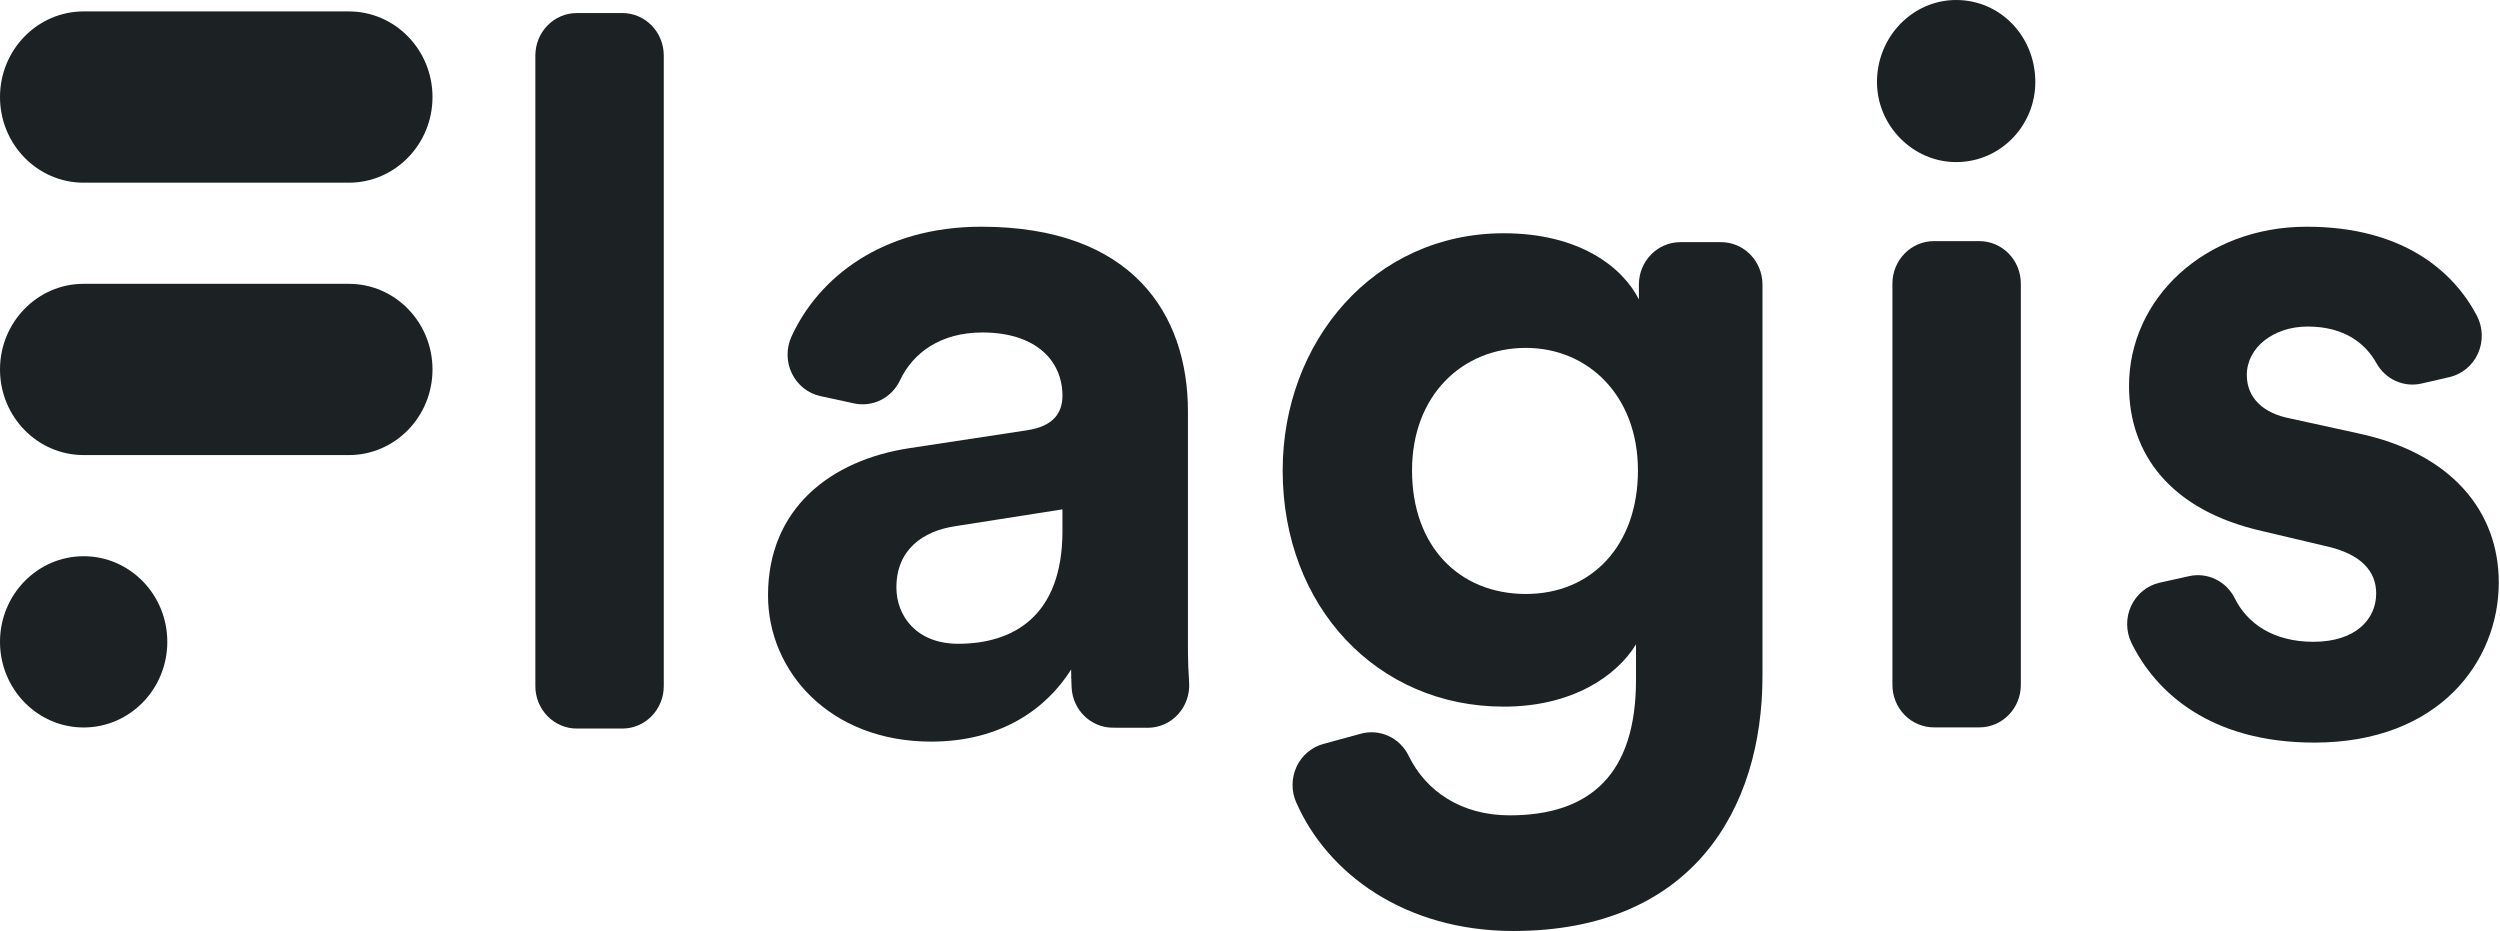 <svg width="102" height="38" viewBox="0 0 102 38" fill="none" xmlns="http://www.w3.org/2000/svg">
<path fill-rule="evenodd" clip-rule="evenodd" d="M3.413 22.694C5.297 22.694 6.826 24.259 6.826 26.187C6.826 28.116 5.297 29.681 3.413 29.681C1.529 29.681 0 28.116 0 26.187C0 24.259 1.529 22.694 3.413 22.694Z" fill="#1C2124"/>
<path fill-rule="evenodd" clip-rule="evenodd" d="M17.646 3.96C17.646 2.031 16.117 0.466 14.233 0.466H3.413C1.529 0.466 0 2.031 0 3.96C0 5.888 1.529 7.454 3.413 7.454H14.233C16.117 7.454 17.646 5.888 17.646 3.96Z" fill="#1C2124"/>
<path fill-rule="evenodd" clip-rule="evenodd" d="M17.646 15.074C17.646 13.145 16.117 11.58 14.233 11.58H3.413C1.529 11.58 0 13.145 0 15.074C0 17.002 1.529 18.567 3.413 18.567H14.233C16.117 18.567 17.646 17.002 17.646 15.074Z" fill="#1C2124"/>
<path fill-rule="evenodd" clip-rule="evenodd" d="M25.392 29.725C25.84 29.725 26.27 29.543 26.587 29.218C26.904 28.894 27.082 28.454 27.082 27.995C27.082 22.811 27.082 7.446 27.082 2.263C27.082 1.804 26.904 1.364 26.587 1.039C26.27 0.715 25.84 0.532 25.392 0.532C24.797 0.532 24.128 0.532 23.534 0.532C23.085 0.532 22.655 0.715 22.338 1.039C22.021 1.364 21.843 1.804 21.843 2.263C21.843 7.446 21.843 22.811 21.843 27.995C21.843 28.454 22.021 28.894 22.338 29.218C22.655 29.543 23.085 29.725 23.534 29.725C24.128 29.725 24.797 29.725 25.392 29.725Z" fill="#1C2124"/>
<path fill-rule="evenodd" clip-rule="evenodd" d="M31.335 24.29C31.335 27.395 33.855 30.258 37.991 30.258C40.867 30.258 42.718 28.887 43.703 27.314C43.703 27.539 43.709 27.791 43.722 28.048C43.766 28.968 44.507 29.69 45.407 29.69C45.858 29.693 46.358 29.693 46.83 29.693C47.297 29.693 47.743 29.496 48.062 29.147C48.382 28.798 48.546 28.33 48.517 27.853C48.486 27.405 48.468 26.95 48.468 26.548V16.791C48.468 12.799 46.184 9.25 40.039 9.25C35.98 9.25 33.385 11.34 32.292 13.734C32.074 14.213 32.08 14.767 32.31 15.239C32.54 15.712 32.968 16.051 33.473 16.161C33.924 16.259 34.407 16.363 34.847 16.459C35.609 16.624 36.382 16.235 36.72 15.517C37.254 14.385 38.385 13.565 40.079 13.565C42.285 13.565 43.348 14.734 43.348 16.145C43.348 16.831 42.993 17.395 41.891 17.557L37.125 18.282C33.895 18.766 31.335 20.742 31.335 24.29ZM39.094 26.266C37.4 26.266 36.573 25.137 36.573 23.968C36.573 22.436 37.637 21.669 38.976 21.468L43.348 20.782V21.669C43.348 25.177 41.3 26.266 39.094 26.266Z" fill="#1C2124"/>
<path fill-rule="evenodd" clip-rule="evenodd" d="M53.99 30.354C53.511 30.485 53.113 30.824 52.9 31.282C52.687 31.74 52.681 32.271 52.884 32.734C54.172 35.673 57.355 37.984 61.746 37.984C69.033 37.984 71.909 33.024 71.909 27.581C71.909 27.581 71.909 16.064 71.909 11.61C71.909 11.151 71.731 10.711 71.413 10.386C71.097 10.062 70.666 9.88 70.219 9.88C69.683 9.88 69.092 9.88 68.558 9.88C67.624 9.88 66.867 10.654 66.867 11.61C66.867 11.957 66.867 12.218 66.867 12.218C66.198 10.888 64.425 9.517 61.353 9.517C56.035 9.517 52.333 13.952 52.333 19.194C52.333 24.758 56.193 28.831 61.353 28.831C64.149 28.831 65.961 27.581 66.749 26.29V27.742C66.749 31.573 64.897 33.266 61.589 33.266C59.644 33.266 58.183 32.3 57.472 30.834C57.113 30.099 56.3 29.724 55.524 29.935C55.034 30.069 54.489 30.218 53.99 30.354ZM62.258 24.234C59.541 24.234 57.611 22.299 57.611 19.194C57.611 16.129 59.659 14.194 62.258 14.194C64.779 14.194 66.828 16.129 66.828 19.194C66.828 22.258 64.937 24.234 62.258 24.234Z" fill="#1C2124"/>
<path fill-rule="evenodd" clip-rule="evenodd" d="M80.76 29.677C81.208 29.677 81.638 29.494 81.955 29.17C82.272 28.845 82.45 28.405 82.45 27.946C82.45 24.19 82.45 15.325 82.45 11.569C82.45 11.11 82.272 10.67 81.955 10.345C81.638 10.021 81.208 9.838 80.76 9.838C80.165 9.838 79.496 9.838 78.901 9.838C78.454 9.838 78.023 10.021 77.707 10.345C77.389 10.67 77.211 11.11 77.211 11.569C77.211 15.325 77.211 24.19 77.211 27.946C77.211 28.405 77.389 28.845 77.707 29.17C78.023 29.494 78.454 29.677 78.901 29.677C79.496 29.677 80.165 29.677 80.76 29.677ZM76.581 3.347C76.581 5.121 78.039 6.613 79.811 6.613C81.623 6.613 83.041 5.121 83.041 3.347C83.041 1.492 81.623 0 79.811 0C78.039 0 76.581 1.492 76.581 3.347Z" fill="#1C2124"/>
<path fill-rule="evenodd" clip-rule="evenodd" d="M88.116 23.773C87.607 23.888 87.178 24.236 86.953 24.717C86.728 25.198 86.733 25.759 86.966 26.236C87.946 28.23 90.165 30.298 94.427 30.298C99.508 30.298 101.95 26.992 101.95 23.766C101.95 20.863 100.02 18.484 96.199 17.678L93.442 17.073C92.378 16.871 91.67 16.266 91.67 15.299C91.67 14.17 92.772 13.323 94.151 13.323C95.649 13.323 96.512 14.011 96.96 14.819C97.328 15.479 98.074 15.815 98.798 15.648C99.163 15.564 99.559 15.473 99.938 15.386C100.454 15.267 100.886 14.907 101.105 14.414C101.324 13.921 101.305 13.352 101.054 12.876C100.098 11.062 98.029 9.25 94.111 9.25C89.936 9.25 86.864 12.194 86.864 15.742C86.864 18.524 88.558 20.823 92.3 21.669L94.86 22.274C96.357 22.597 96.948 23.323 96.948 24.21C96.948 25.258 96.12 26.185 94.387 26.185C92.737 26.185 91.682 25.427 91.18 24.413C90.832 23.711 90.064 23.339 89.313 23.507C88.928 23.591 88.511 23.685 88.116 23.773Z" fill="#1C2124"/>
</svg>
